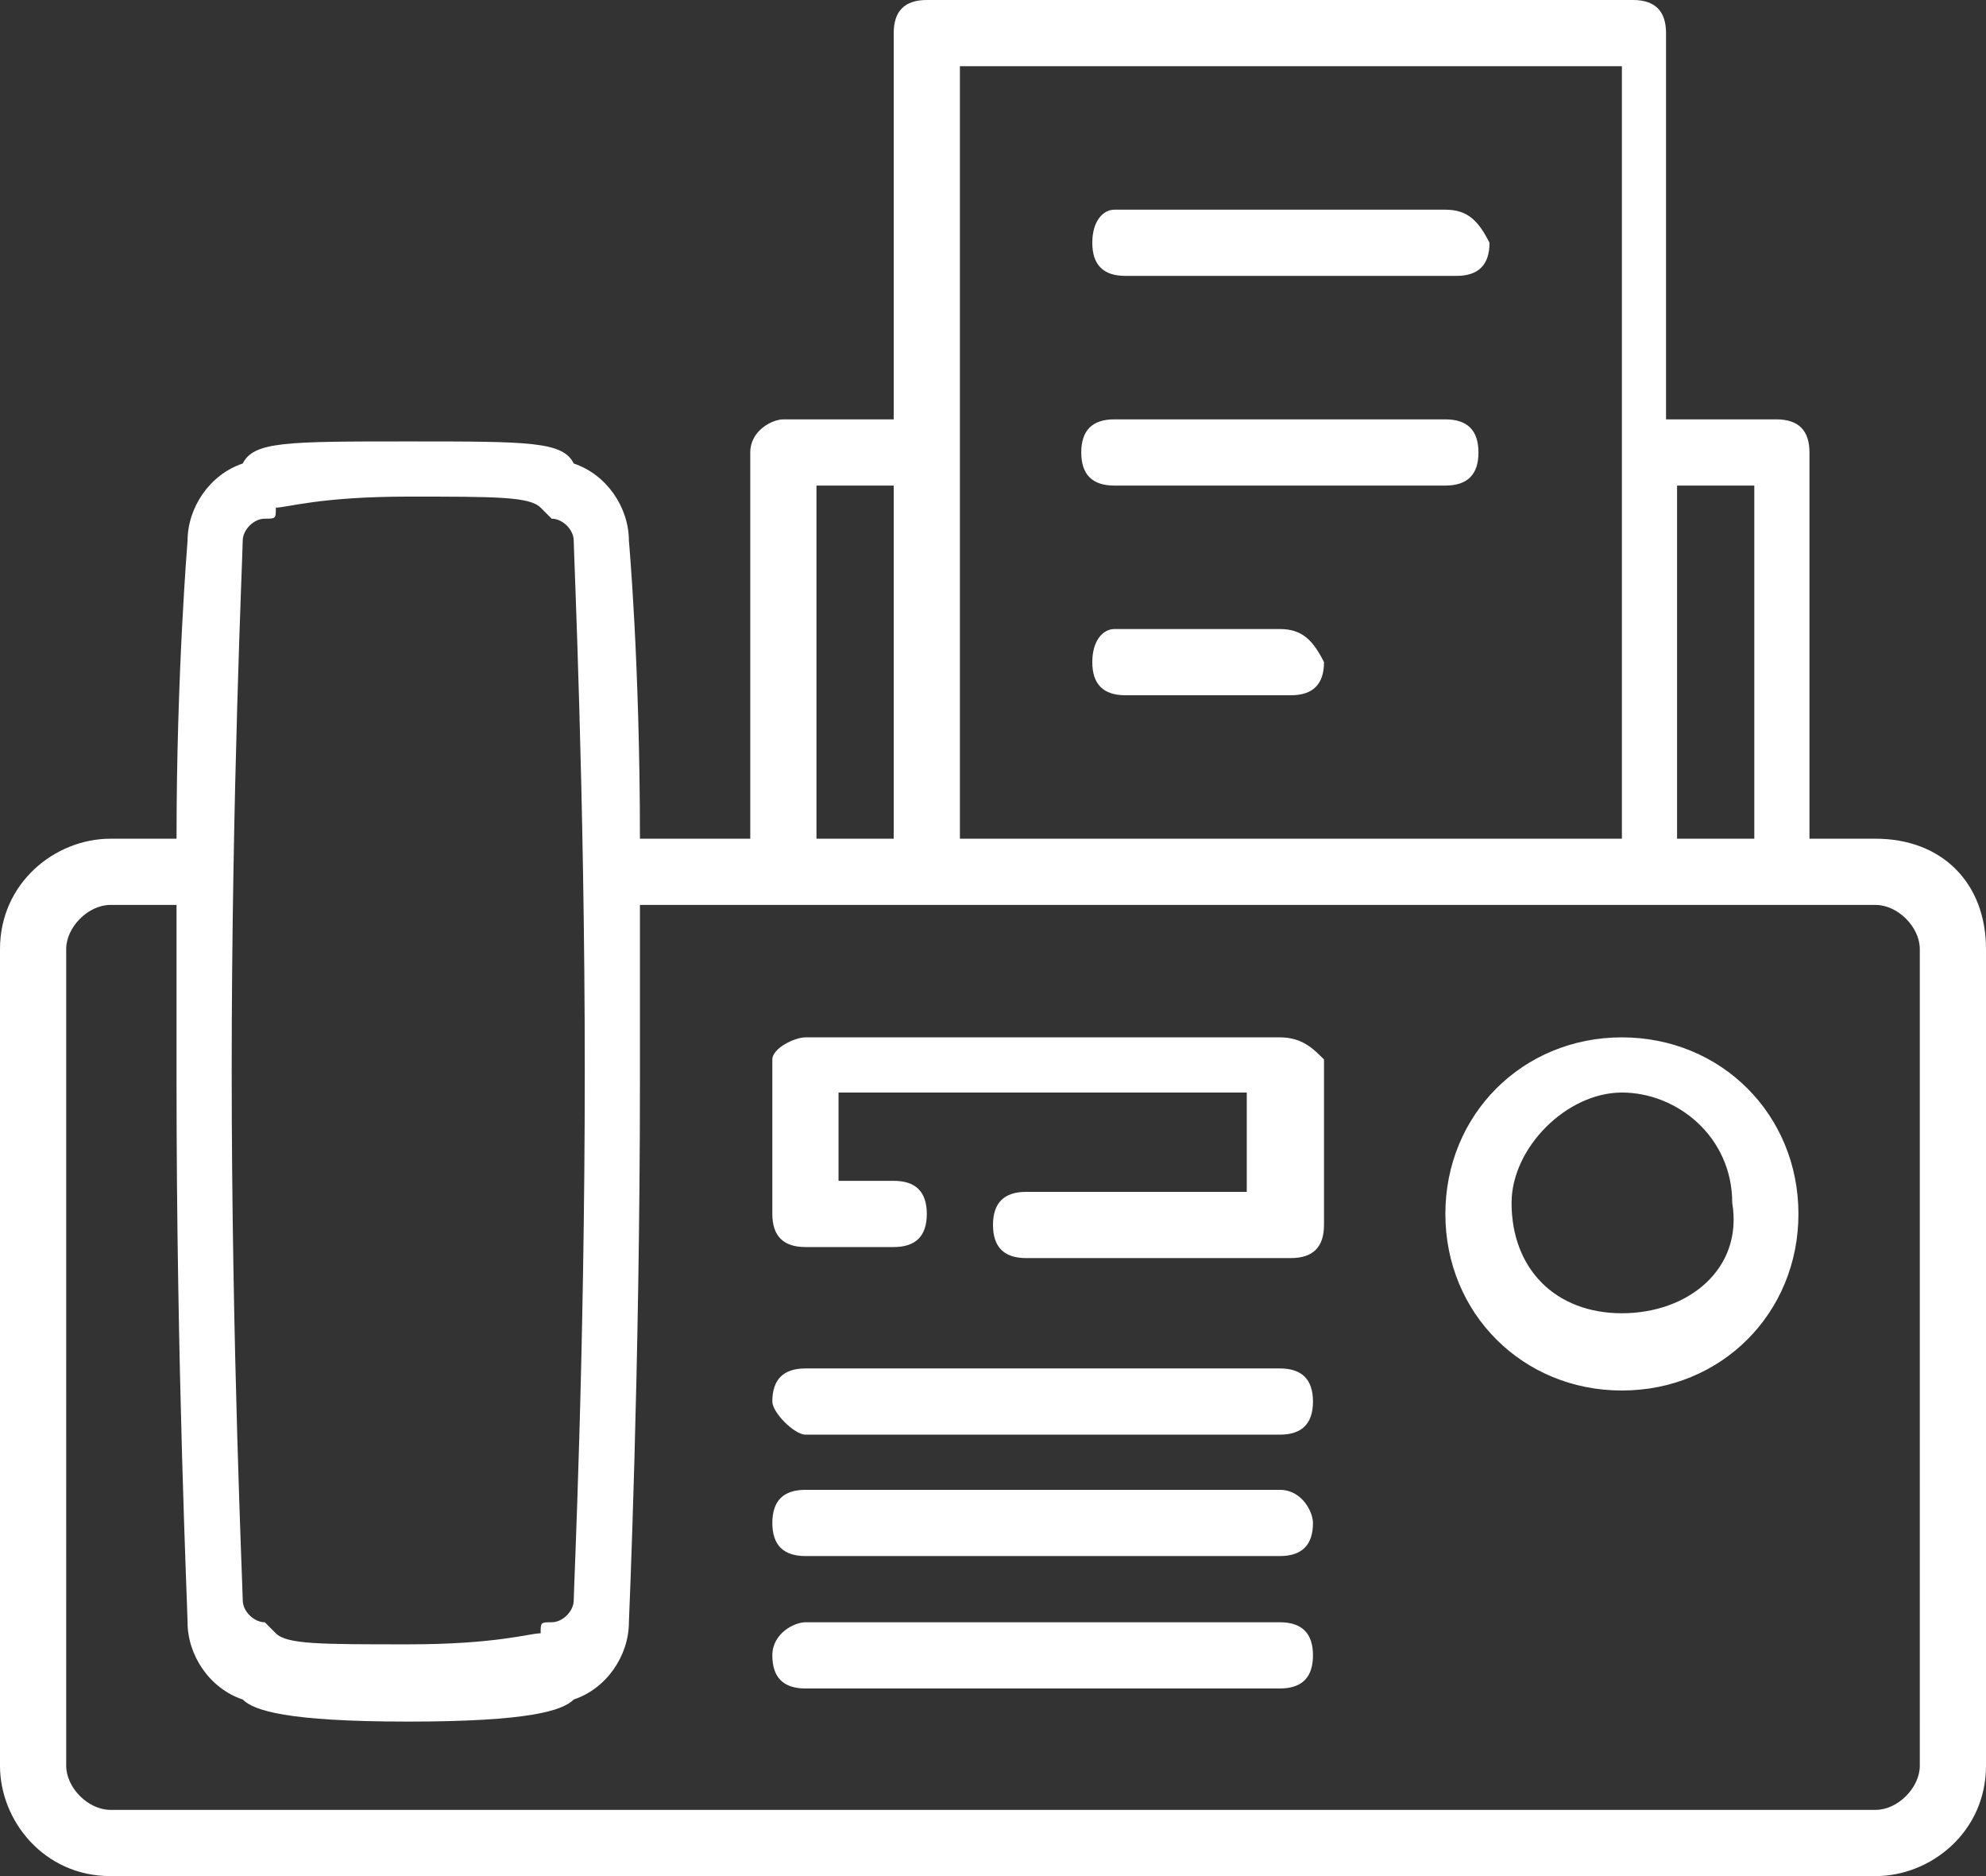 <?xml version="1.0" encoding="utf-8"?>
<!-- Generator: Adobe Illustrator 19.2.1, SVG Export Plug-In . SVG Version: 6.00 Build 0)  -->
<svg version="1.1" id="Layer_1" xmlns="http://www.w3.org/2000/svg" xmlns:xlink="http://www.w3.org/1999/xlink" x="0px" y="0px"
	 viewBox="0 0 18 17" style="enable-background:new 0 0 18 17;" xml:space="preserve">
<rect x="0" y="0" width="18" height="17" fill="#333333" stroke="none"/>
<style type="text/css">
	.st0{fill:#FFFFFF;}
</style>
<g>
	<g>
		<path class="st0" d="M11.6,14.7H7.3C7.2,14.7,7,14.8,7,15c0,0.2,0.1,0.3,0.3,0.3h4.3c0.2,0,0.3-0.1,0.3-0.3
			C11.9,14.8,11.8,14.7,11.6,14.7z M11.6,13.5H7.3c-0.2,0-0.3,0.1-0.3,0.3c0,0.2,0.1,0.3,0.3,0.3h4.3c0.2,0,0.3-0.1,0.3-0.3
			C11.9,13.7,11.8,13.5,11.6,13.5z M11.6,12.4H7.3c-0.2,0-0.3,0.1-0.3,0.3C7,12.8,7.2,13,7.3,13h4.3c0.2,0,0.3-0.1,0.3-0.3
			C11.9,12.5,11.8,12.4,11.6,12.4z M11.6,9.4H7.3C7.2,9.4,7,9.5,7,9.6v1.4c0,0.2,0.1,0.3,0.3,0.3h0.8c0.2,0,0.3-0.1,0.3-0.3
			c0-0.2-0.1-0.3-0.3-0.3H7.6V9.9h3.7v0.9H9.3c-0.2,0-0.3,0.1-0.3,0.3c0,0.2,0.1,0.3,0.3,0.3h2.4c0.2,0,0.3-0.1,0.3-0.3V9.6
			C11.9,9.5,11.8,9.4,11.6,9.4z M14.7,9.4c-0.9,0-1.6,0.7-1.6,1.6c0,0.9,0.7,1.6,1.6,1.6c0.9,0,1.6-0.7,1.6-1.6
			C16.3,10.1,15.6,9.4,14.7,9.4z M14.7,11.9c-0.6,0-1-0.4-1-1c0-0.5,0.5-1,1-1s1,0.4,1,1C15.8,11.5,15.3,11.9,14.7,11.9z M17,7.6
			h-0.6V4.1c0-0.2-0.1-0.3-0.3-0.3h-1V0.3c0-0.2-0.1-0.3-0.3-0.3H8.4C8.2,0,8.1,0.1,8.1,0.3v3.5h-1C7,3.8,6.8,3.9,6.8,4.1v3.5h-1
			c0-1.6-0.1-2.7-0.1-2.7c0,0,0,0,0,0c0-0.3-0.2-0.6-0.5-0.7C5.1,4,4.8,4,3.7,4S2.3,4,2.2,4.2C1.9,4.3,1.7,4.6,1.7,4.9c0,0,0,0,0,0
			c0,0-0.1,1.2-0.1,2.7H1c-0.5,0-1,0.4-1,1V16c0,0.5,0.4,1,1,1h16c0.5,0,1-0.4,1-1V8.6C18,8,17.6,7.6,17,7.6z M15.2,4.4h0.7v3.2
			h-0.7V4.4z M8.7,0.6h6v7h-6V0.6z M7.4,4.4h0.7v3.2H7.4V4.4z M2.2,4.9c0-0.1,0.1-0.2,0.2-0.2c0.1,0,0.1,0,0.1-0.1
			c0.1,0,0.4-0.1,1.2-0.1c0.8,0,1.1,0,1.2,0.1c0,0,0.1,0.1,0.1,0.1c0.1,0,0.2,0.1,0.2,0.2c0,0.1,0.1,2.3,0.1,4.8
			c0,2.6-0.1,4.7-0.1,4.8c0,0.1-0.1,0.2-0.2,0.2c-0.1,0-0.1,0-0.1,0.1c-0.1,0-0.4,0.1-1.2,0.1c-0.8,0-1.1,0-1.2-0.1
			c0,0-0.1-0.1-0.1-0.1c-0.1,0-0.2-0.1-0.2-0.2c0-0.1-0.1-2.3-0.1-4.8C2.1,7.2,2.2,5,2.2,4.9z M17.4,16c0,0.2-0.2,0.4-0.4,0.4H1
			c-0.2,0-0.4-0.2-0.4-0.4V8.6c0-0.2,0.2-0.4,0.4-0.4h0.6c0,0.5,0,1,0,1.6c0,2.6,0.1,4.8,0.1,4.9c0,0,0,0,0,0c0,0.3,0.2,0.6,0.5,0.7
			c0.1,0.1,0.4,0.2,1.5,0.2c1.1,0,1.4-0.1,1.5-0.2c0.3-0.1,0.5-0.4,0.5-0.7c0,0,0,0,0,0c0,0,0.1-2.3,0.1-4.9c0-0.5,0-1.1,0-1.6H17
			c0.2,0,0.4,0.2,0.4,0.4V16z M11.6,5.7h-1.5C10,5.7,9.9,5.8,9.9,6c0,0.2,0.1,0.3,0.3,0.3h1.5c0.2,0,0.3-0.1,0.3-0.3
			C11.9,5.8,11.8,5.7,11.6,5.7z M13.1,3.8h-3c-0.2,0-0.3,0.1-0.3,0.3c0,0.2,0.1,0.3,0.3,0.3h3c0.2,0,0.3-0.1,0.3-0.3
			C13.4,3.9,13.3,3.8,13.1,3.8z M13.1,1.9h-3C10,1.9,9.9,2,9.9,2.2c0,0.2,0.1,0.3,0.3,0.3h3c0.2,0,0.3-0.1,0.3-0.3
			C13.4,2,13.3,1.9,13.1,1.9z"/>
	</g>
</g>
</svg>
